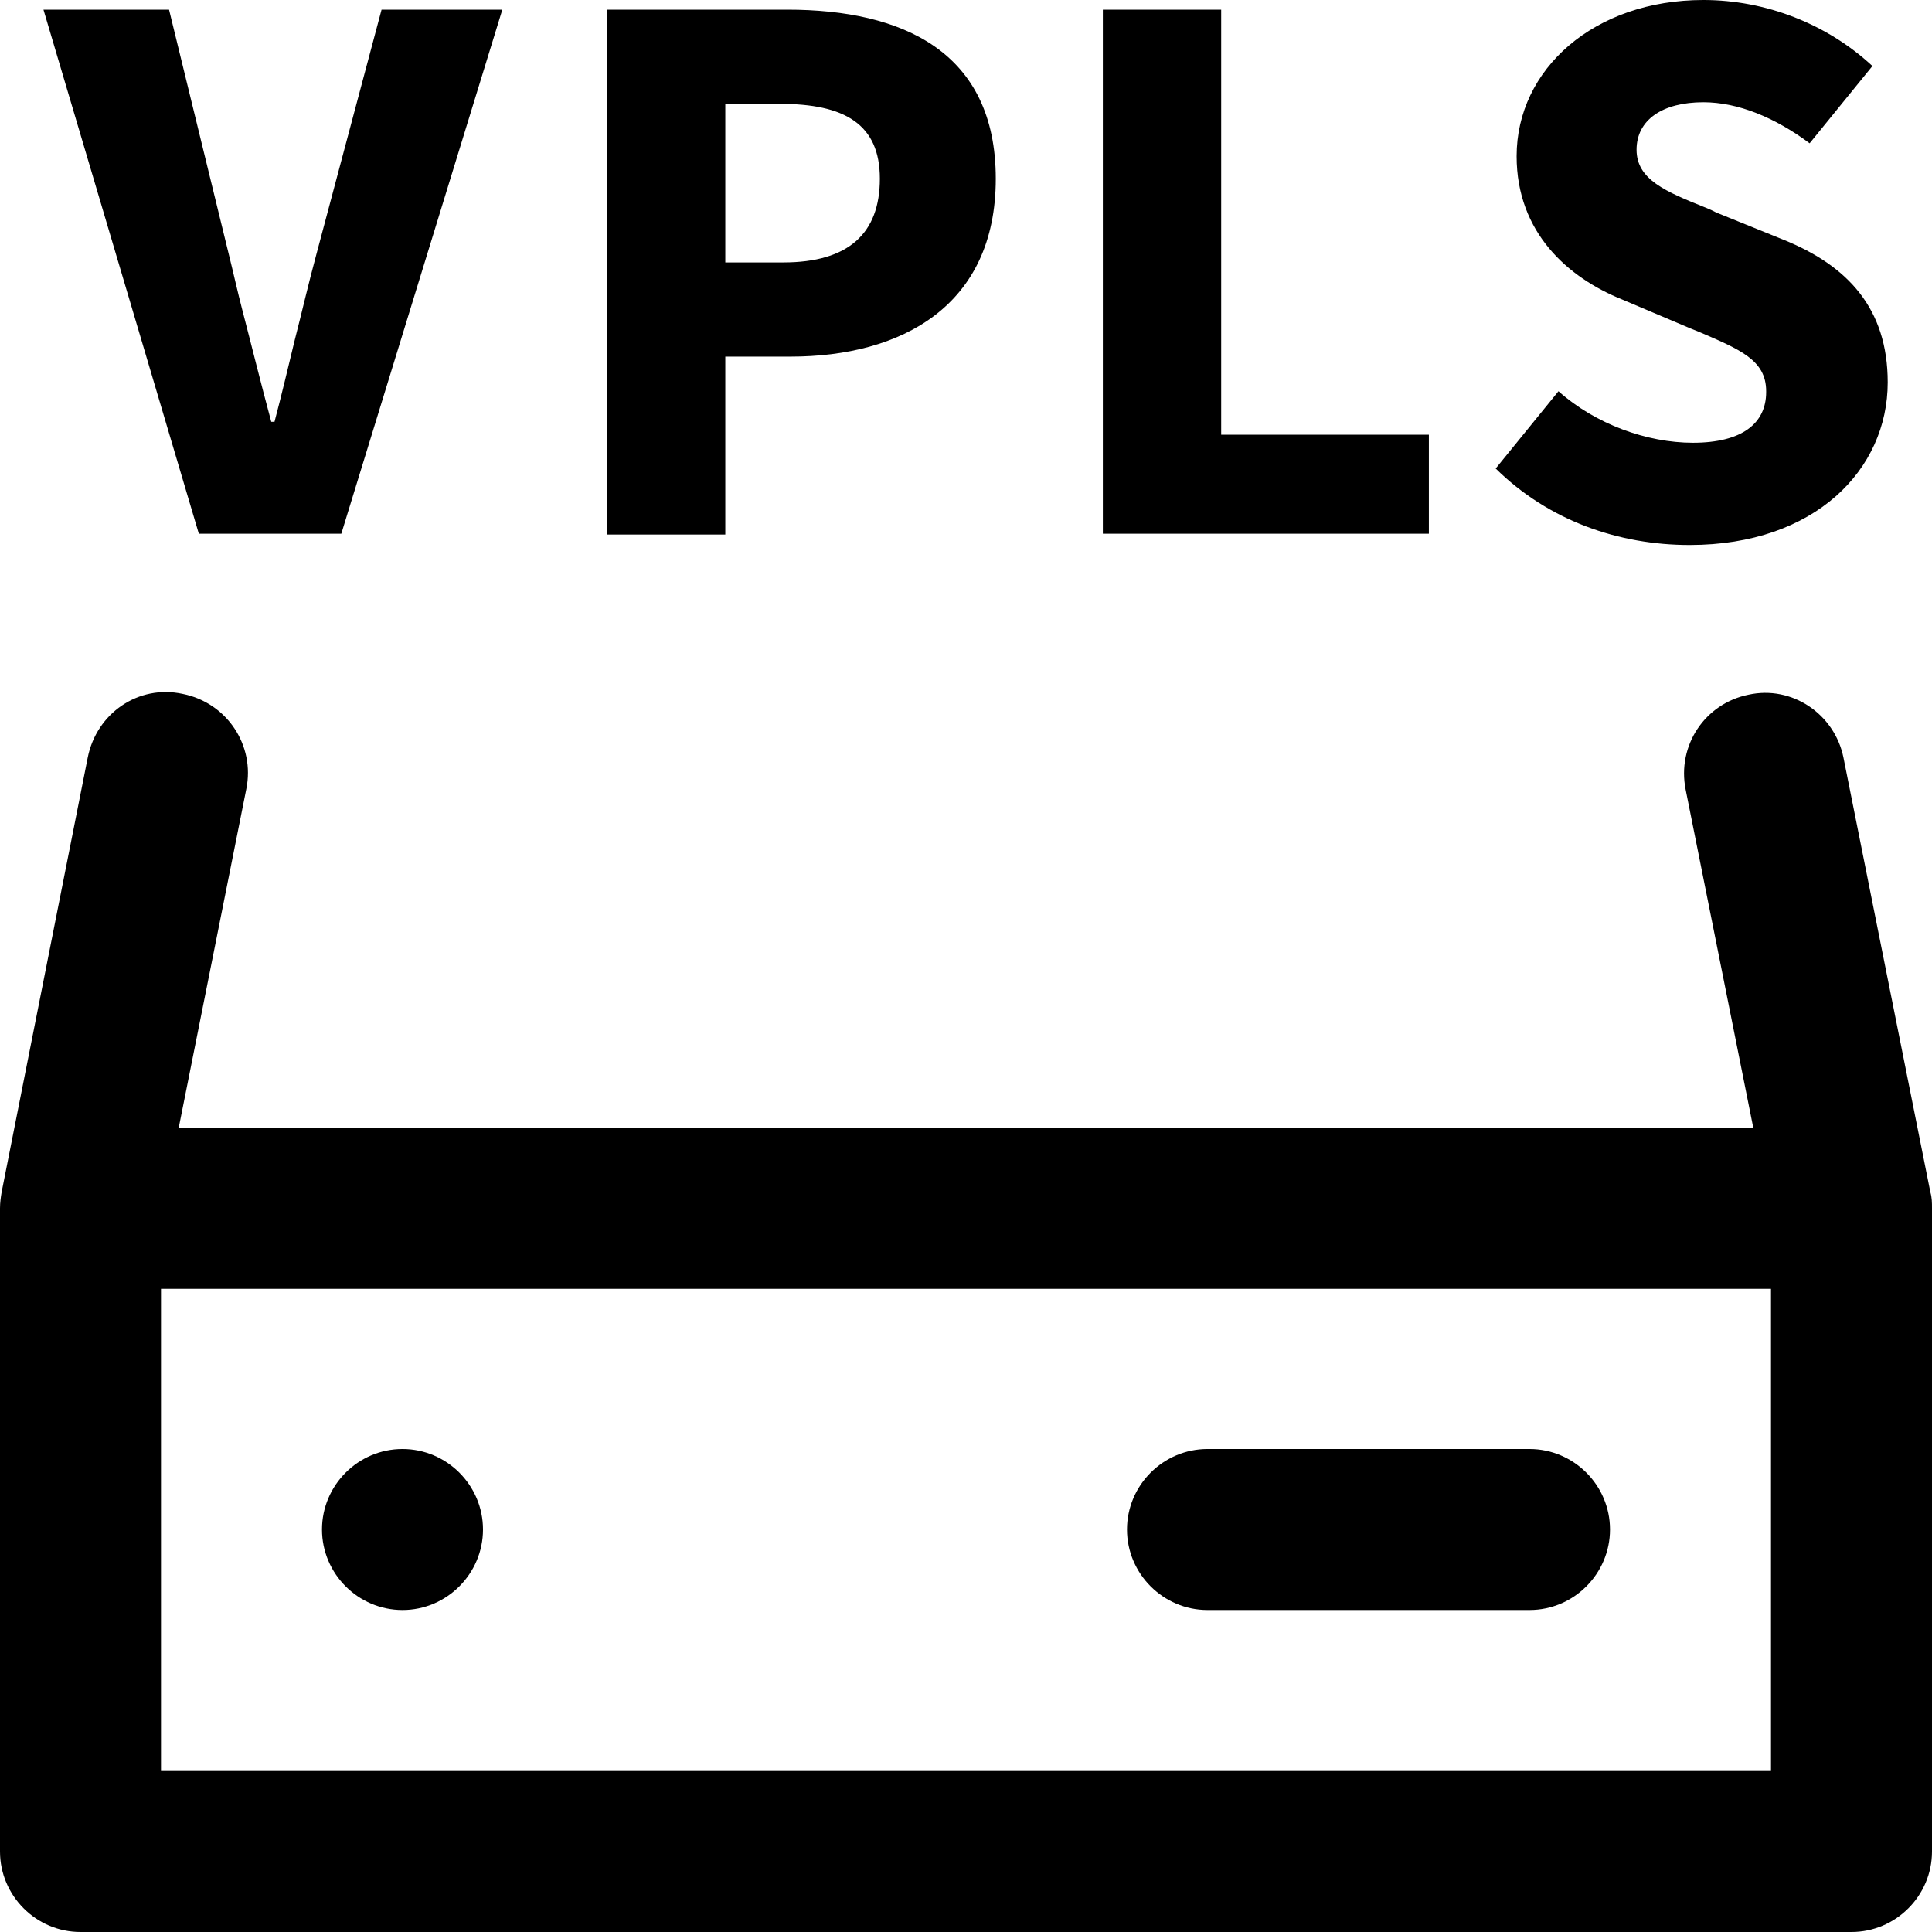 
  <svg xmlns="http://www.w3.org/2000/svg" width="24" height="24" viewBox="0 0 24 24"><path d="M21.94,4.86c0-.39-.33-.52-.84-.74l-.1-.04-.85-.36c-.67-.27-1.31-.83-1.31-1.78,0-1.08.96-1.94,2.32-1.94.78,0,1.54.3,2.1.82l-.78.96c-.43-.32-.89-.51-1.32-.51-.51,0-.83.22-.83.59s.36.52.86.72l.07.03.06.03.84.34c.79.32,1.29.85,1.29,1.77,0,1.08-.9,2.02-2.46,2.02-.88,0-1.75-.3-2.41-.95l.78-.96c.46.41,1.1.64,1.67.64.61,0,.91-.24.91-.63ZM5,20c.55,0,1-.45,1-1s-.45-1-1-1-1,.45-1,1,.45,1,1,1ZM17.75,5.4h-2.58V.12h-1.47v6.51h4.05v-1.24ZM3.93,3.16c-.1.37-.18.72-.27,1.07h0c-.08.33-.16.67-.25,1.01h-.04c-.13-.48-.24-.93-.36-1.39-.06-.23-.11-.46-.17-.7L2.1.12H.54l1.93,6.51h1.77L6.24.12h-1.5l-.81,3.04ZM12.37,2.22c0,1.58-1.17,2.21-2.55,2.21h-.81v2.21h-1.47V.12h2.24c1.43,0,2.59.52,2.59,2.1ZM10.93,2.22c0-.68-.44-.93-1.24-.93h-.68v1.97h.72c.81,0,1.2-.36,1.2-1.04ZM15,20h4c.55,0,1-.45,1-1s-.45-1-1-1h-4c-.55,0-1,.45-1,1s.45,1,1,1ZM23.98,14.81c.02.07.02.13.02.2v7.99c0,.55-.45,1-1,1H1c-.55,0-1-.45-1-1v-7.99c0-.07.01-.14.02-.2l1.07-5.4c.11-.55.63-.91,1.18-.79.55.11.9.64.79,1.18l-.84,4.21h19.56l-.84-4.2c-.11-.55.24-1.07.78-1.18.54-.12,1.07.24,1.18.78l1.08,5.4ZM22,16.01H2v5.99h20v-5.99Z"/></svg>
